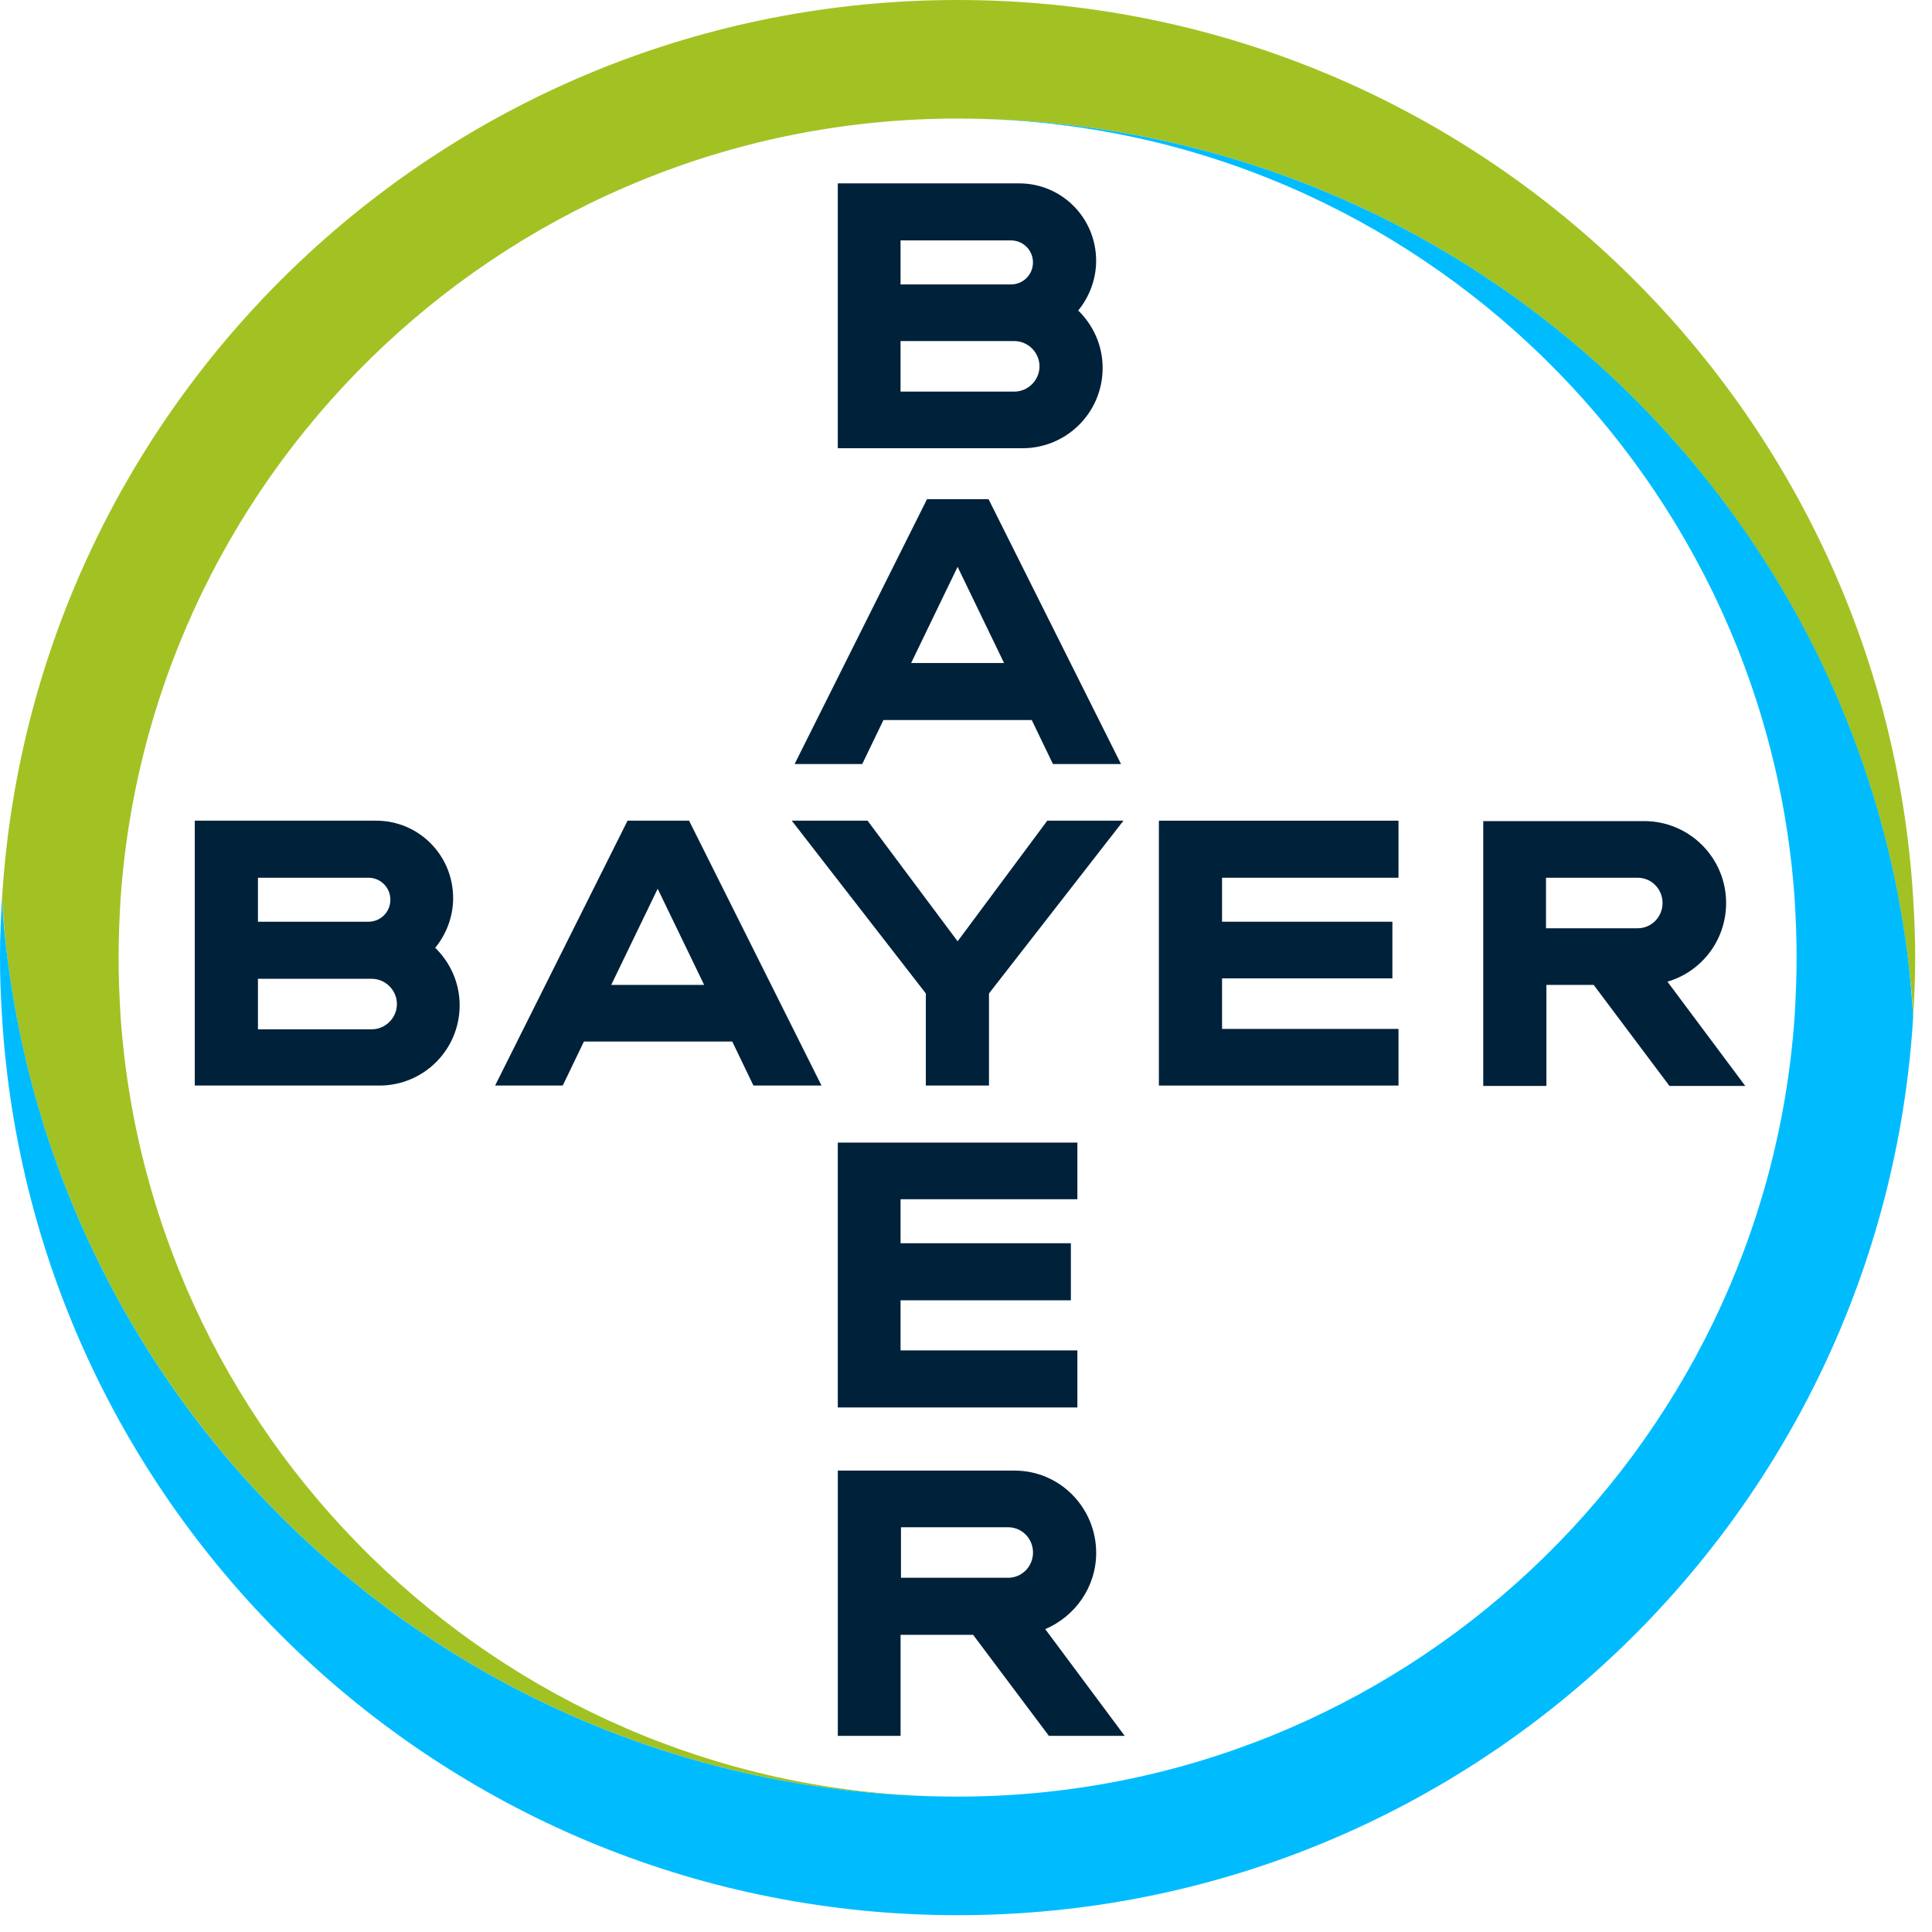 <svg width="92" height="92" viewBox="0 0 92 92" fill="none" xmlns="http://www.w3.org/2000/svg">
<path d="M51.343 14.786C52.061 15.485 52.507 16.455 52.507 17.522C52.507 19.637 50.8 21.345 48.685 21.345H39.895V8.732H48.529C50.567 8.732 52.197 10.381 52.197 12.419C52.197 13.311 51.867 14.146 51.343 14.786ZM42.883 18.648H48.297C48.956 18.648 49.5 18.104 49.5 17.444C49.5 16.785 48.956 16.241 48.297 16.241H42.883V18.648ZM42.883 13.544H48.141C48.723 13.544 49.189 13.079 49.189 12.496C49.189 11.914 48.723 11.448 48.141 11.448H42.883V13.544Z" fill="#00213A"/>
<path d="M45.6 26.992L43.388 31.571H47.812L45.6 26.992ZM53.361 36.383H50.14L49.131 34.288H42.068L41.059 36.383H37.838L44.144 23.77H47.074L53.381 36.383H53.361Z" fill="#00213A"/>
<path d="M49.87 39.08H53.498L47.095 47.307V51.693H44.087V47.307L37.703 39.08H41.312L45.601 44.824L49.87 39.08Z" fill="#00213A"/>
<path d="M66.595 39.08V41.797H58.193V43.892H66.304V46.59H58.193V48.996H66.595V51.693H55.185V39.08H66.595Z" fill="#00213A"/>
<path d="M77.985 41.797H73.619V44.203H77.985C78.645 44.203 79.169 43.66 79.169 43C79.169 42.34 78.645 41.797 77.985 41.797ZM75.889 46.9H73.638V51.712H70.631V39.1H78.295C80.449 39.1 82.196 40.846 82.196 43C82.196 44.785 81.012 46.279 79.401 46.745L83.108 51.712H79.499L75.889 46.9Z" fill="#00213A"/>
<path d="M31.318 42.321L29.106 46.9H33.531L31.318 42.321ZM39.099 51.693H35.878L34.869 49.597H27.806L26.797 51.693H23.576L29.883 39.08H32.813L39.119 51.693H39.099Z" fill="#00213A"/>
<path d="M20.724 45.134C21.442 45.833 21.888 46.803 21.888 47.87C21.888 49.985 20.181 51.693 18.066 51.693H9.275V39.08H17.91C19.948 39.08 21.578 40.729 21.578 42.767C21.578 43.66 21.248 44.494 20.724 45.134ZM12.283 49.015H17.697C18.357 49.015 18.9 48.472 18.9 47.812C18.9 47.152 18.357 46.609 17.697 46.609H12.283V49.015ZM12.283 43.892H17.542C18.124 43.892 18.589 43.427 18.589 42.844C18.589 42.262 18.124 41.797 17.542 41.797H12.283V43.892Z" fill="#00213A"/>
<path d="M51.304 54.409V57.106H42.883V59.202H50.994V61.919H42.883V64.305H51.304V67.022H39.895V54.409H51.304Z" fill="#00213A"/>
<path d="M39.896 82.641V70.029H48.318C50.472 70.029 52.199 71.795 52.199 73.948C52.199 75.578 51.19 76.975 49.773 77.577L53.557 82.661H49.948L46.339 77.849H42.885V82.661H39.877L39.896 82.641ZM49.191 73.929C49.191 73.269 48.667 72.726 48.007 72.726H42.904V75.132H48.007C48.667 75.132 49.191 74.589 49.191 73.929Z" fill="#00213A"/>
<path d="M91.103 42.766C89.648 18.899 69.836 -0 45.6 -0C21.365 -0 1.553 18.899 0.098 42.766C0.156 43.717 0.233 44.668 0.35 45.619C1.34 53.555 4.367 60.851 8.888 67.002C17.193 78.257 30.543 85.553 45.6 85.553C24.528 85.553 7.2 69.137 5.744 48.432C5.686 47.501 5.647 46.55 5.647 45.599C5.647 44.649 5.686 43.698 5.744 42.766C7.2 22.043 24.508 5.646 45.6 5.646C60.658 5.646 74.008 12.942 82.313 24.216C86.835 30.348 89.862 37.682 90.851 45.619C90.968 46.55 91.065 47.482 91.103 48.413C91.162 47.482 91.2 46.531 91.2 45.58C91.2 44.629 91.162 43.698 91.103 42.747V42.766Z" fill="#A2C223"/>
<path d="M0.097 48.433C1.552 72.3 21.364 91.2 45.6 91.2C69.836 91.2 89.647 72.3 91.103 48.433C91.045 47.482 90.967 46.531 90.85 45.58C89.861 37.644 86.834 30.329 82.313 24.197C74.008 12.943 60.658 5.646 45.6 5.646C66.673 5.646 84.001 22.062 85.456 42.767C85.514 43.698 85.553 44.649 85.553 45.6C85.553 46.551 85.514 47.482 85.456 48.433C84.001 69.156 66.692 85.553 45.6 85.553C30.542 85.553 17.192 78.257 8.887 67.003C4.366 60.851 1.339 53.536 0.349 45.58C0.233 44.649 0.136 43.718 0.097 42.767C0.039 43.698 0 44.649 0 45.6C0 46.551 0.039 47.482 0.097 48.433Z" fill="#00BCFF"/>
</svg>
